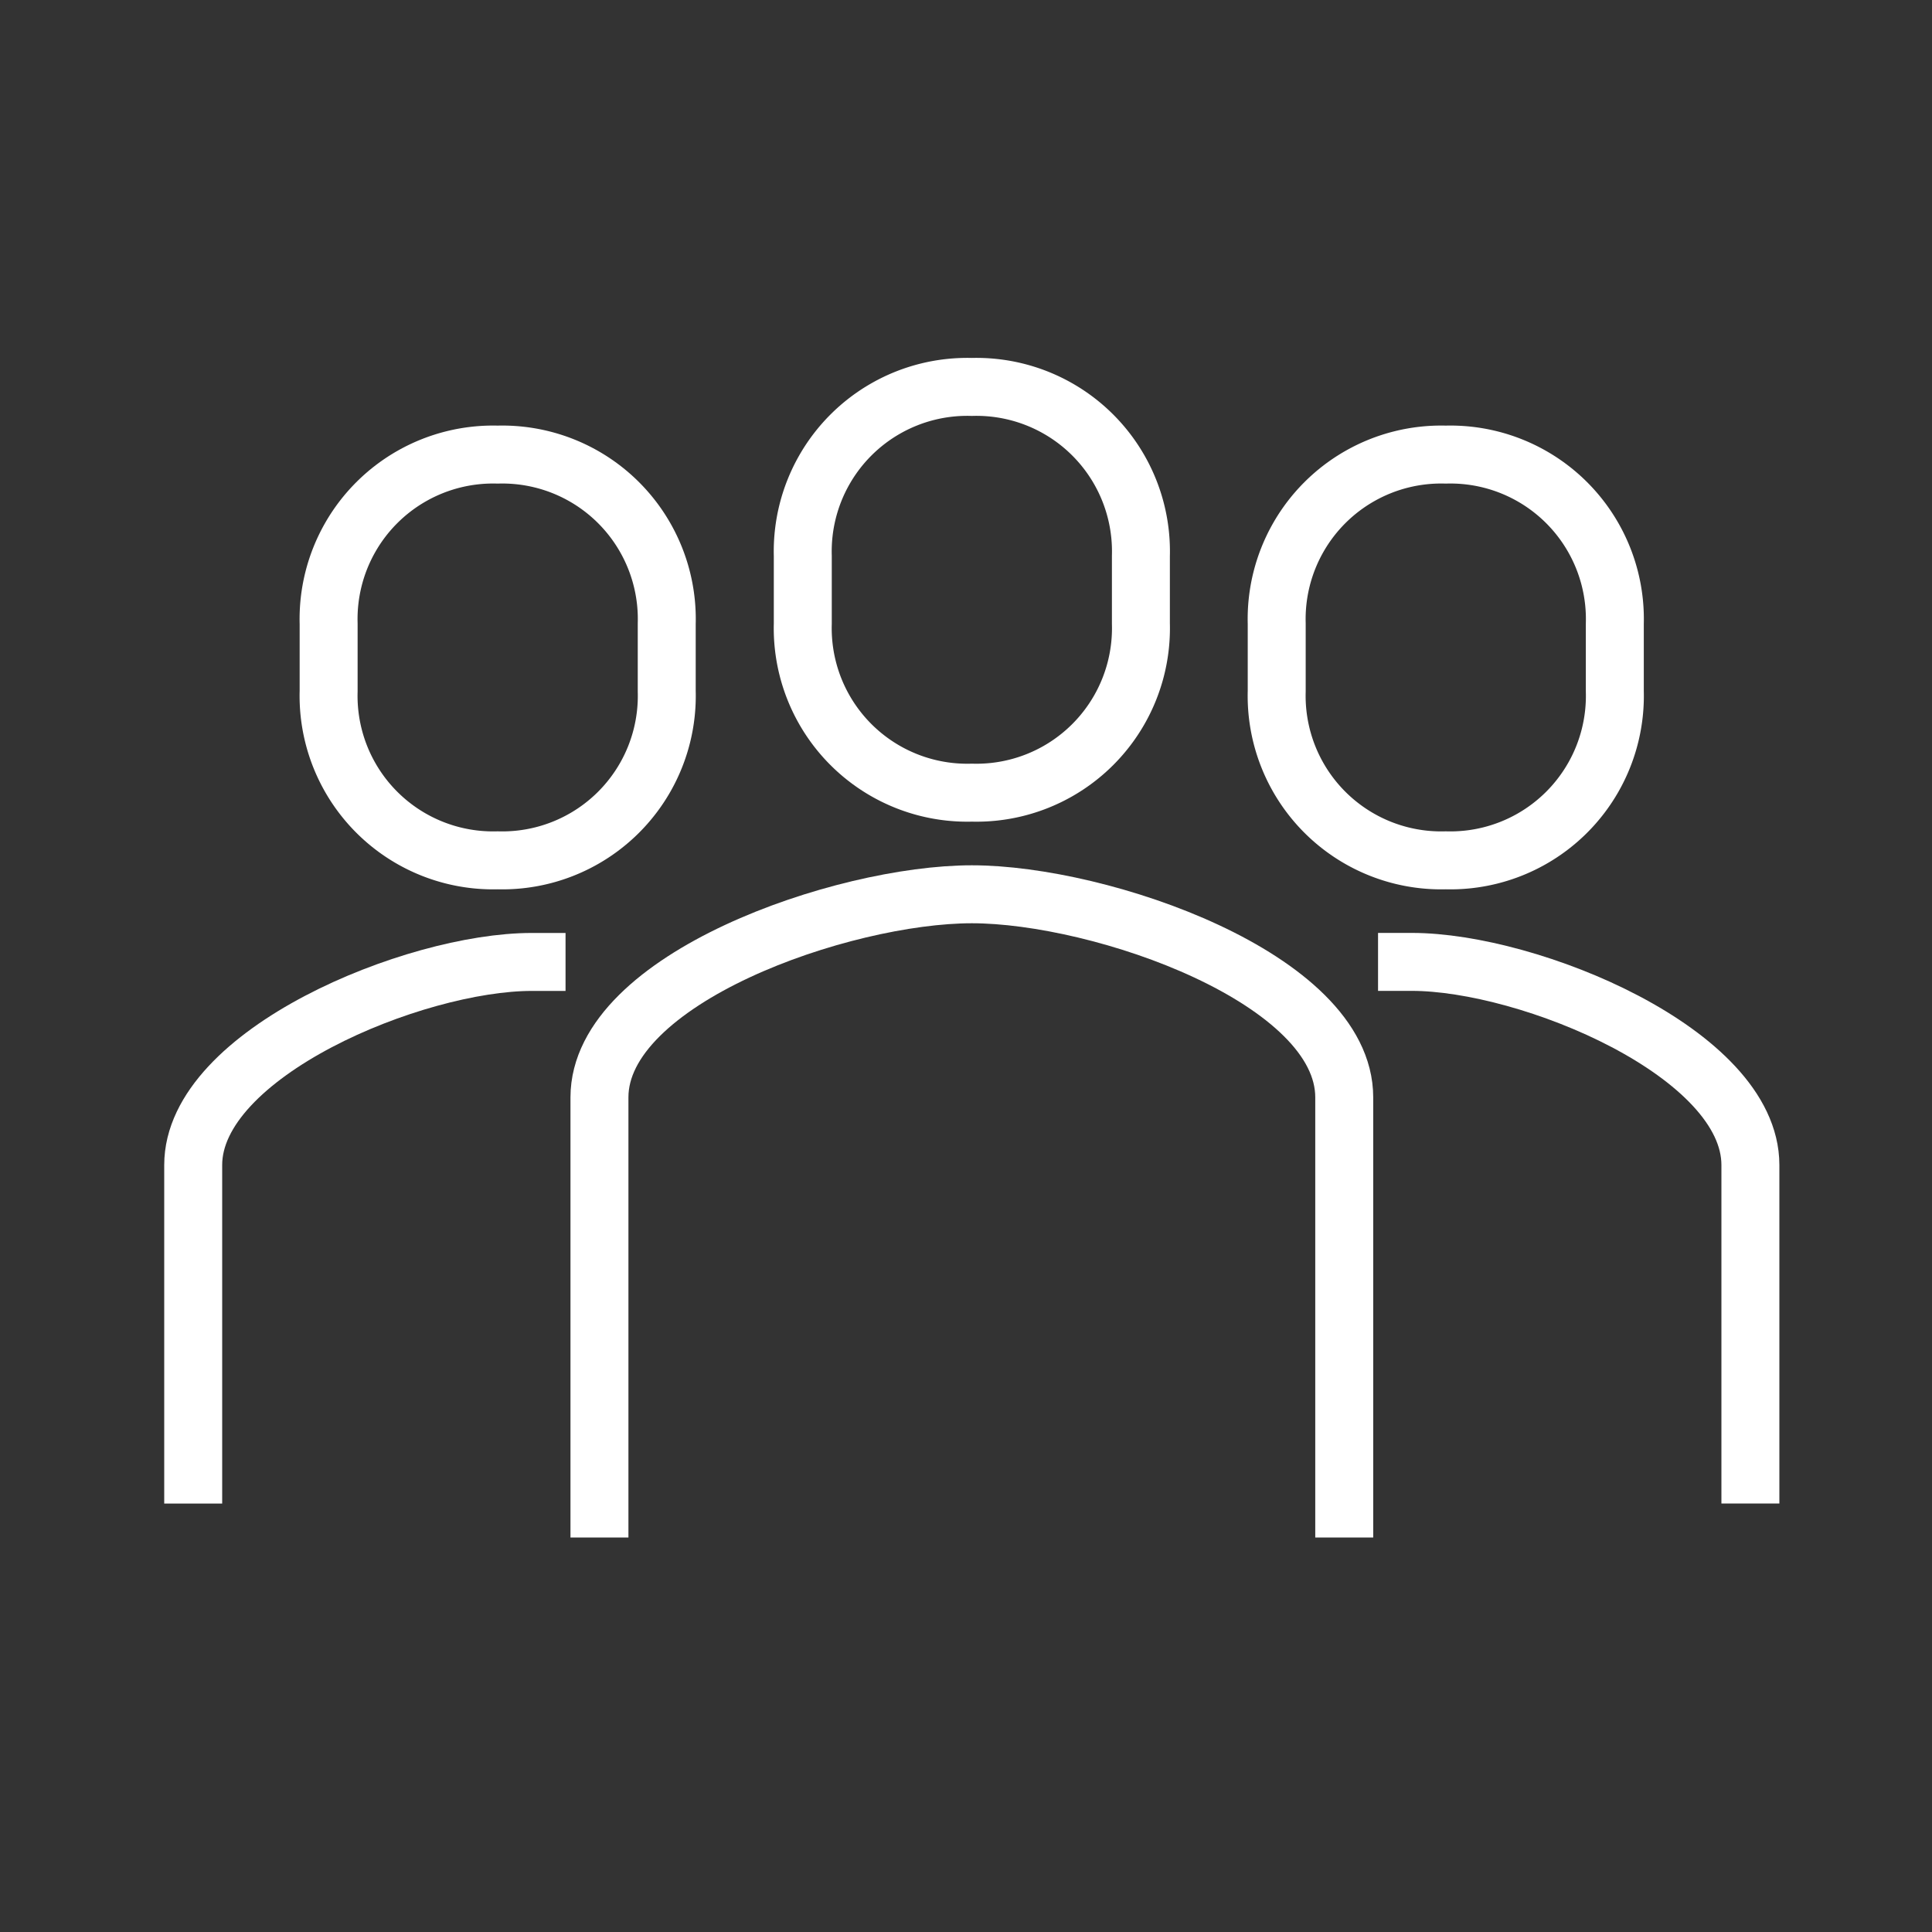 <svg xmlns="http://www.w3.org/2000/svg" width="40" height="40" viewBox="0 0 40 40">
  <rect x="0" y="0" width="40" height="40" fill="#333333" stroke="none"/>
  <g id="Group_14905" data-name="Group 14905" transform="translate(-238 -488)">
    <rect id="Rectangle_2373" data-name="Rectangle 2373" width="40" height="40" transform="translate(238 488)" fill="none"/>
    <g id="Group_14904" data-name="Group 14904" transform="translate(2193.667 18231.668)">
      <path id="path86" d="M246.086-234.682v-9.112c0-2.46-5.032-4.205-7.71-4.205s-7.71,1.745-7.71,4.205v9.112" transform="translate(-2173.922 -17477.154)" fill="none" stroke="#fff" stroke-linejoin="round" stroke-width="1.2"/>
      <path id="path88" d="M242.171-259.589a3.406,3.406,0,0,0,3.5-3.5v-1.4a3.406,3.406,0,0,0-3.5-3.5,3.406,3.406,0,0,0-3.5,3.5v1.4A3.406,3.406,0,0,0,242.171-259.589Z" transform="translate(-2177.717 -17467.668)" fill="none" stroke="#fff" stroke-linejoin="round" stroke-width="1.2"/>
      <path id="path90" d="M261.333-245.333h.7c2.435,0,7.009,1.89,7.009,4.205v7.009" transform="translate(-2188.469 -17478.42)" fill="none" stroke="#fff" stroke-linejoin="round" stroke-width="1.2"/>
      <path id="path92" d="M260.837-256.922a3.406,3.406,0,0,0,3.5-3.5v-1.4a3.406,3.406,0,0,0-3.5-3.5,3.406,3.406,0,0,0-3.5,3.5v1.4A3.406,3.406,0,0,0,260.837-256.922Z" transform="translate(-2186.571 -17468.934)" fill="none" stroke="#fff" stroke-linejoin="round" stroke-width="1.2"/>
      <path id="path94" d="M214.666-234.118v-7.009c0-2.315,4.574-4.205,7.009-4.205h.7" transform="translate(-2166.333 -17478.42)" fill="none" stroke="#fff" stroke-linejoin="round" stroke-width="1.2"/>
      <path id="path96" d="M223.5-256.922a3.406,3.406,0,0,1-3.5-3.5v-1.4a3.406,3.406,0,0,1,3.5-3.5,3.406,3.406,0,0,1,3.5,3.5v1.4A3.406,3.406,0,0,1,223.5-256.922Z" transform="translate(-2168.863 -17468.934)" fill="none" stroke="#fff" stroke-linejoin="round" stroke-width="1.2"/>
    </g>
  </g>
</svg>
